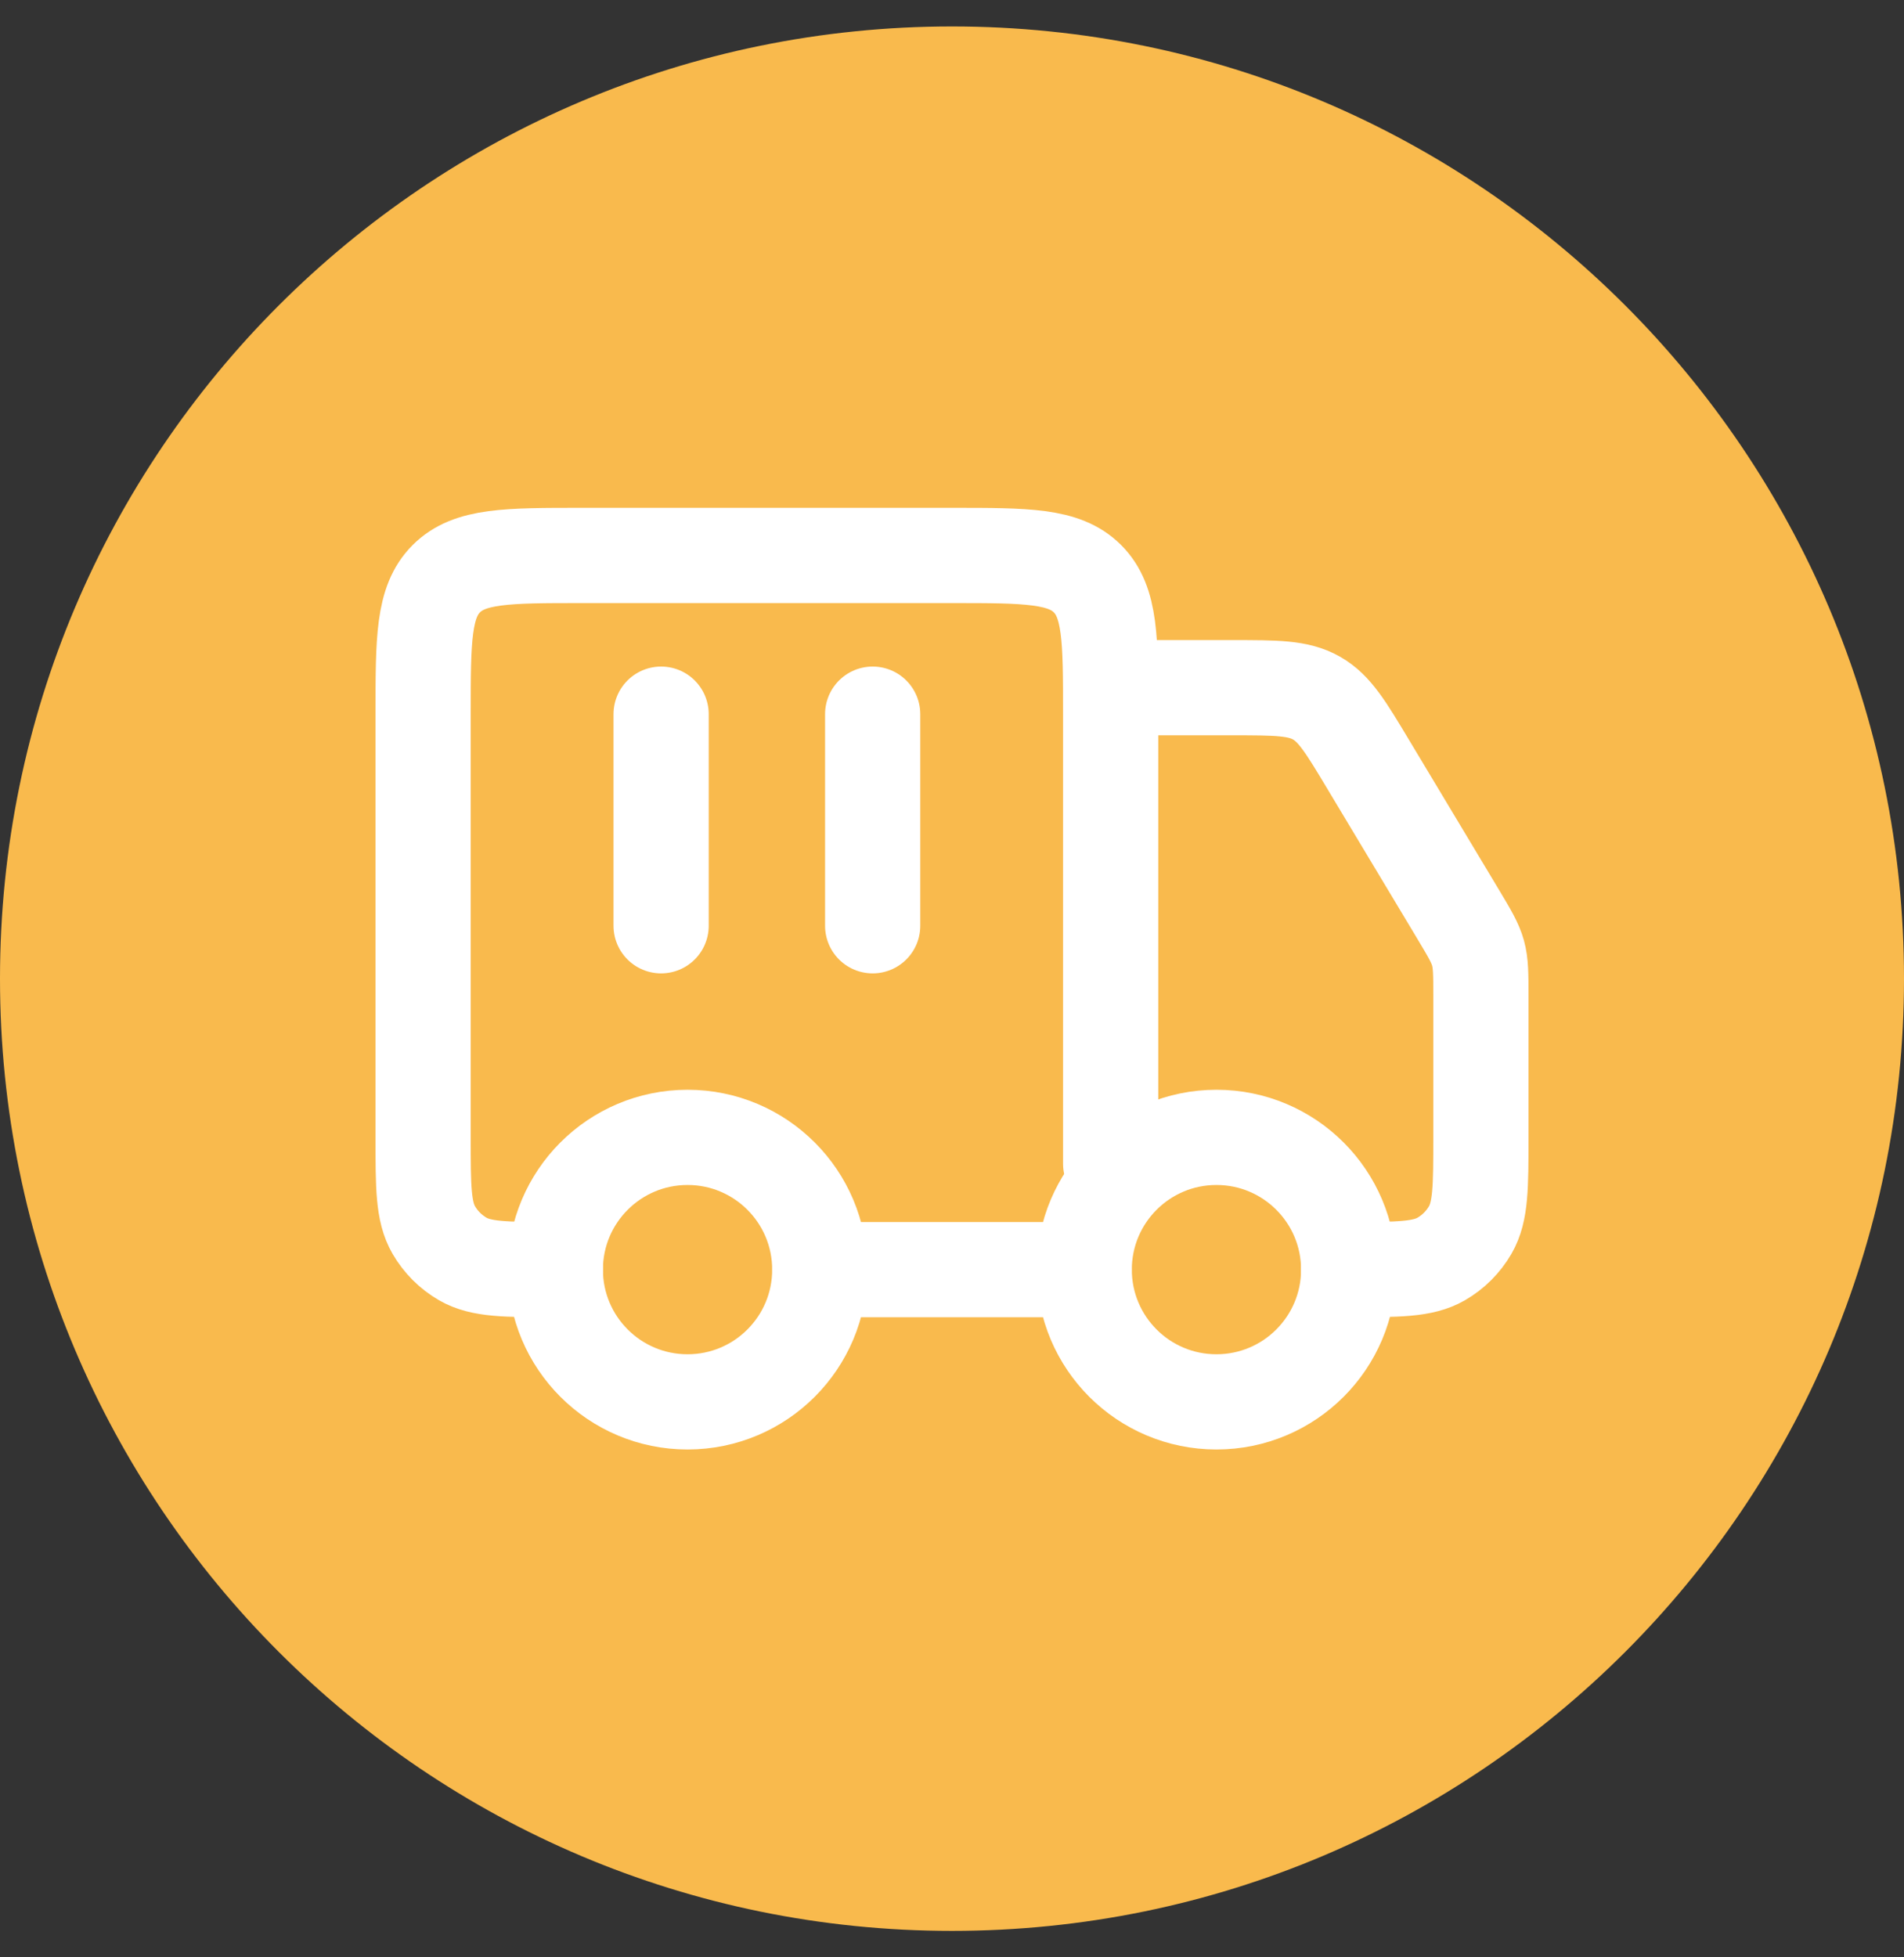 <svg width="36" height="37" viewBox="0 0 36 37" fill="none" xmlns="http://www.w3.org/2000/svg">
<rect x="0" y="0" width="36" height="37" fill="#333333" stroke="none"/>
<path d="M0 18.5C0 8.559 8.059 0.5 18 0.5V0.5C27.941 0.5 36 8.559 36 18.5V18.5C36 28.441 27.941 36.5 18 36.5V36.5C8.059 36.5 0 28.441 0 18.5V18.5Z" fill="#F9BA4D"/>
<path d="M25.5 24C25.5 25.381 24.381 26.5 23 26.5C21.619 26.5 20.5 25.381 20.5 24C20.5 22.619 21.619 21.5 23 21.5C24.381 21.5 25.5 22.619 25.5 24Z" stroke="white" stroke-width="1.8"/>
<path d="M15.5 24C15.5 25.381 14.381 26.5 13 26.5C11.619 26.5 10.5 25.381 10.5 24C10.5 22.619 11.619 21.5 13 21.5C14.381 21.5 15.5 22.619 15.5 24Z" stroke="white" stroke-width="1.8"/>
<path d="M20.5 24H15.5M21 22V13.5C21 12.086 21 11.379 20.561 10.939C20.121 10.5 19.414 10.5 18 10.5H11C9.586 10.5 8.879 10.5 8.439 10.939C8 11.379 8 12.086 8 13.5V21.5C8 22.435 8 22.902 8.201 23.25C8.333 23.478 8.522 23.667 8.75 23.799C9.098 24 9.565 24 10.5 24M21.5 13H23.301C24.131 13 24.546 13 24.89 13.195C25.234 13.389 25.447 13.745 25.874 14.457L27.573 17.288C27.785 17.642 27.891 17.819 27.946 18.015C28 18.212 28 18.418 28 18.831V21.5C28 22.435 28 22.902 27.799 23.25C27.667 23.478 27.478 23.667 27.25 23.799C26.902 24 26.435 24 25.5 24" stroke="white" stroke-width="1.8" stroke-linecap="round" stroke-linejoin="round"/>
<path d="M12.5 13.5V17.5M16.5 13.5V17.5" stroke="white" stroke-width="1.8" stroke-linecap="round" stroke-linejoin="round"/>
</svg>
